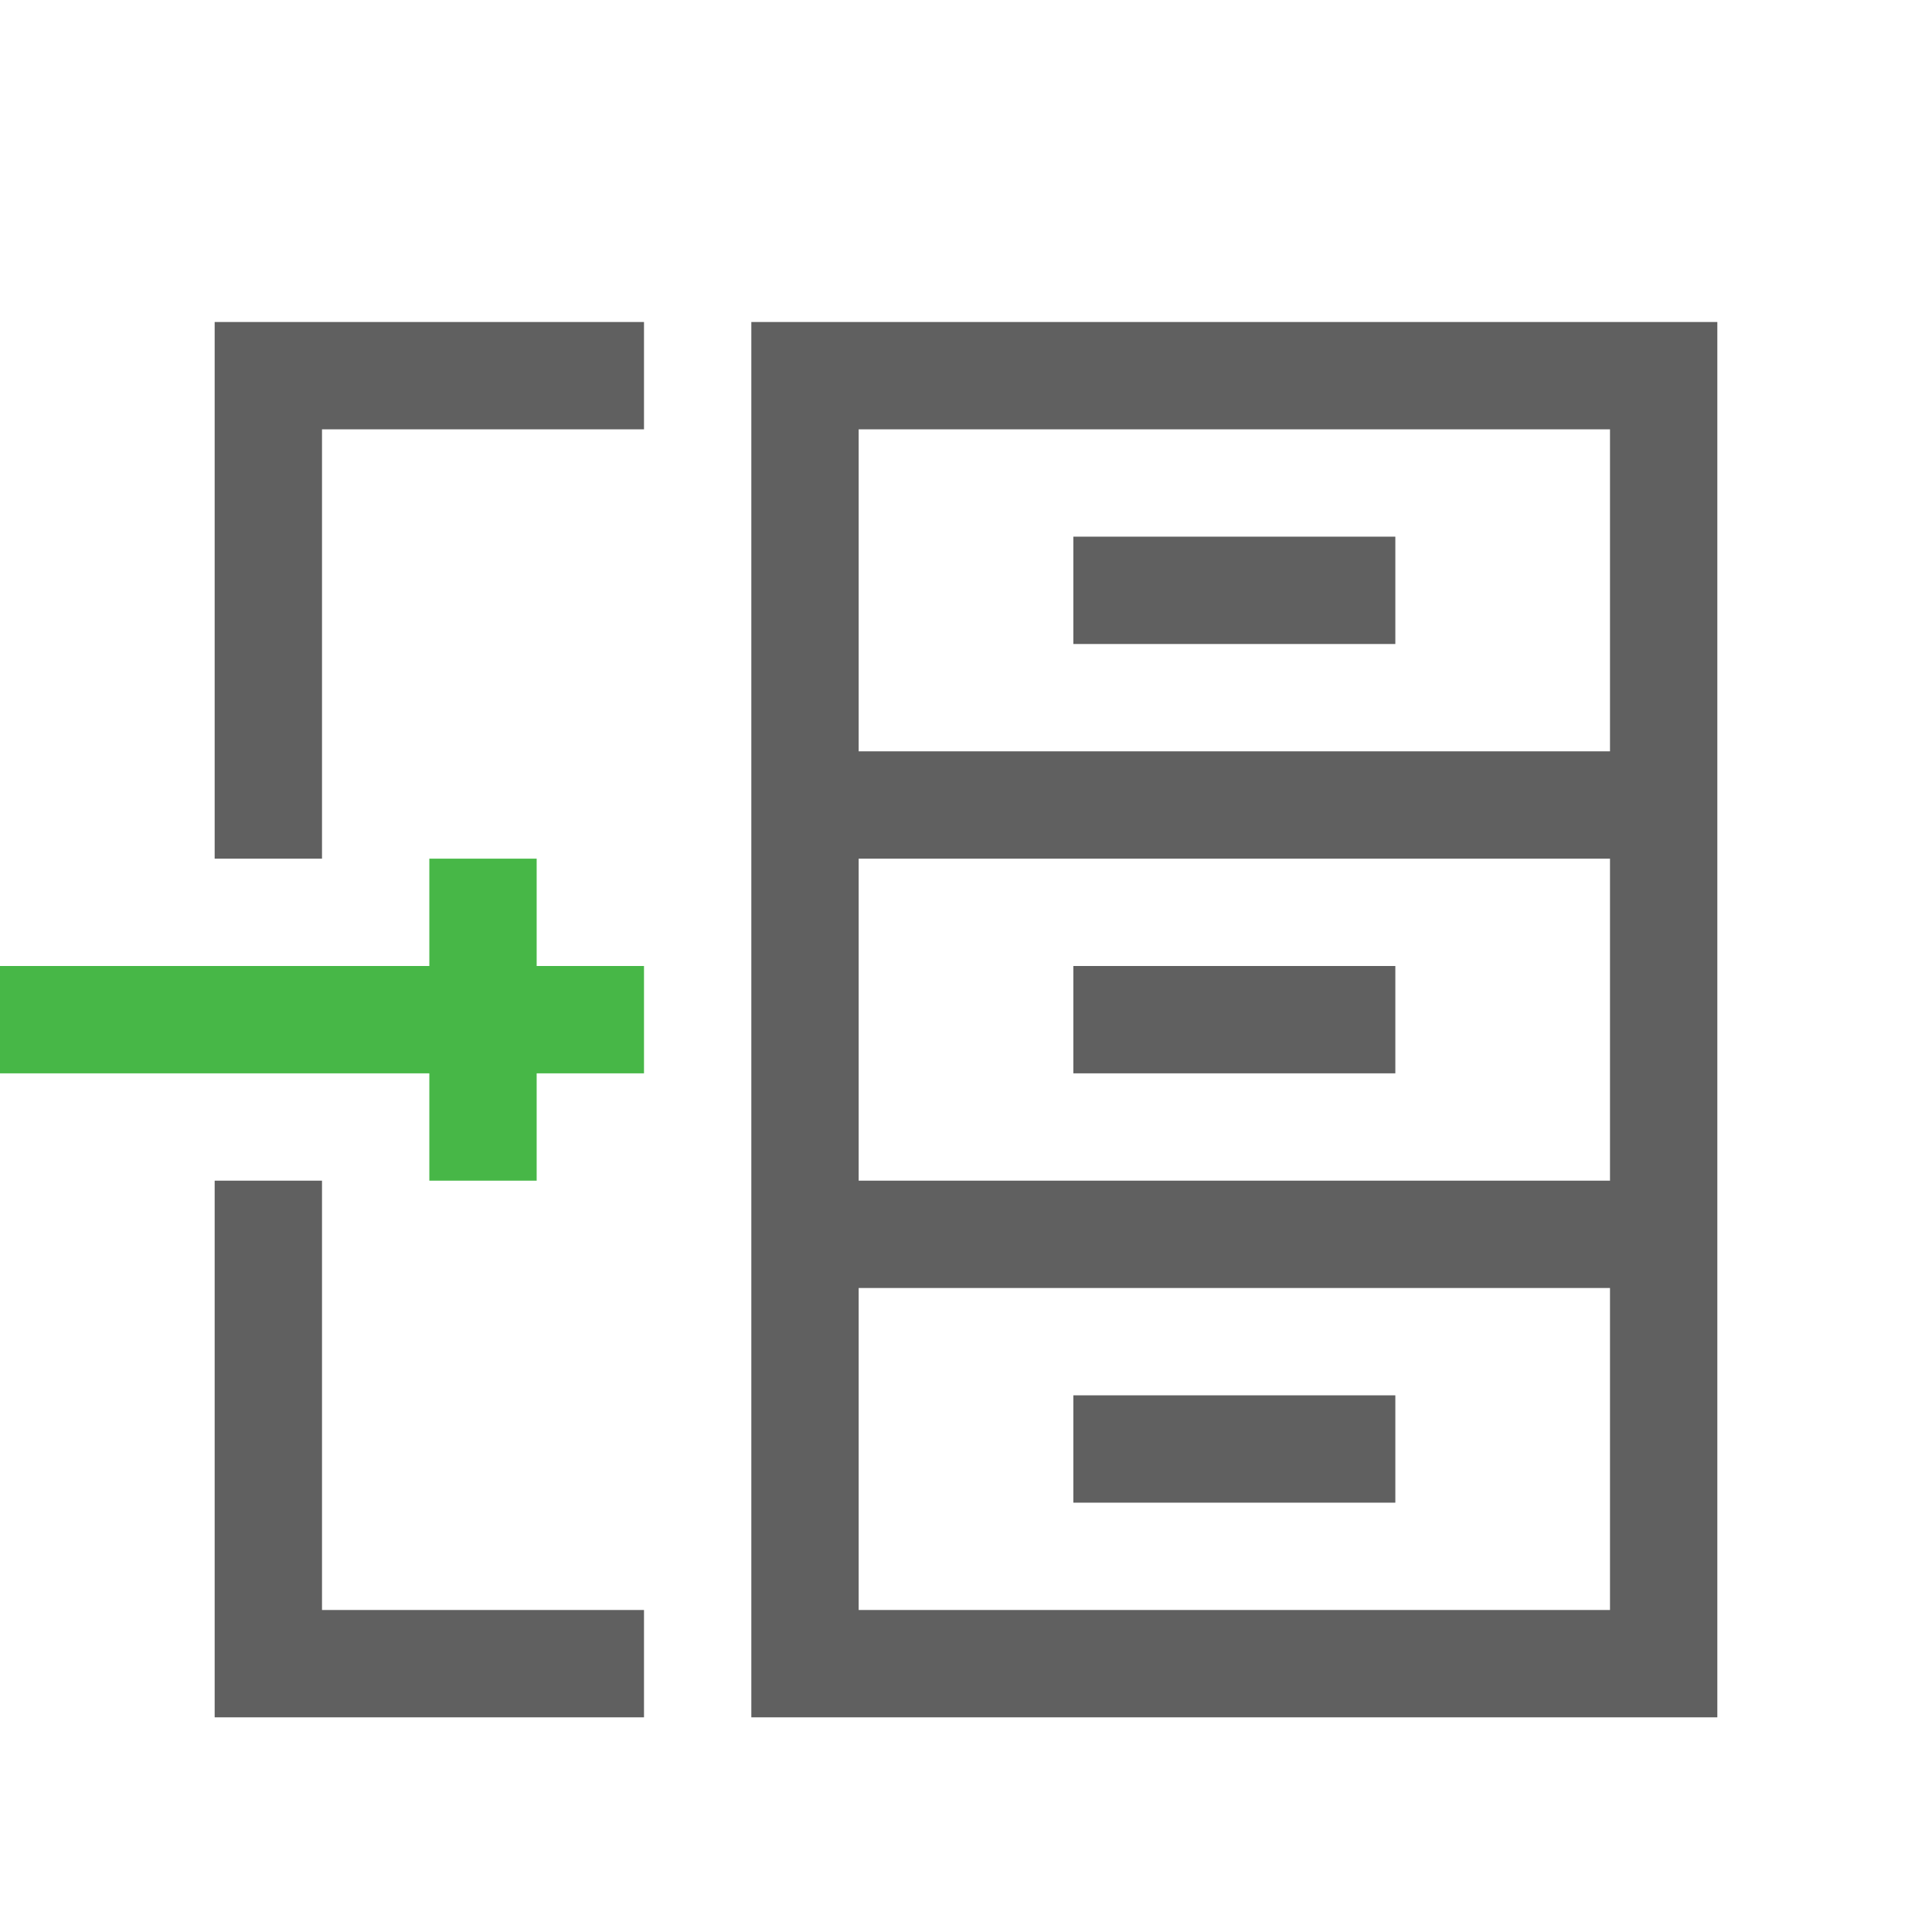 <?xml version="1.0" encoding="utf-8"?>
<!-- Generator: Adobe Illustrator 21.1.0, SVG Export Plug-In . SVG Version: 6.00 Build 0)  -->
<svg version="1.1" id="Layer_1" xmlns="http://www.w3.org/2000/svg" xmlns:xlink="http://www.w3.org/1999/xlink" x="0px" y="0px"
	 width="18px" height="18px" viewBox="0 0 18 18" style="enable-background:new 0 0 18 18;" xml:space="preserve">
<style type="text/css">
	.st0{opacity:0.32;fill:#EEF7C9;}
	.st1{fill:#E1E3E4;}
	.st2{fill:#B54747;}
	.st3{fill:none;stroke:#2F80D1;stroke-linecap:round;stroke-linejoin:round;stroke-miterlimit:10;}
	.st4{fill:none;stroke:#FFFFFF;stroke-linecap:round;stroke-miterlimit:10;}
	.st5{fill:none;stroke:#2F80D1;stroke-miterlimit:10;}
	.st6{fill:none;stroke:#FFFFFF;stroke-miterlimit:10;}
	.st7{fill:#606060;}
	.st8{fill:#2F80D1;}
	.st9{fill:#47B747;}
	.st10{fill:none;stroke:#606060;stroke-miterlimit:10;}
	.st11{fill:#FFFFFF;}
	.st12{fill:none;stroke:#47B747;stroke-miterlimit:10;}
	.st13{fill:none;stroke:#47B747;stroke-linecap:round;stroke-miterlimit:10;}
	.st14{fill:none;stroke:#47B747;stroke-linecap:round;stroke-linejoin:round;stroke-miterlimit:10;}
</style>
<g>
	<polygon class="st9" points="4,9 0,9 0,10 4,10 4,11 5,11 5,10 6,10 6,9 5,9 5,8 4,8 	"/>
	<g>
		<path class="st7" d="M7,3v4v1v3v1v4h9v-4v-1V8V7V3H7z M15,15H8v-3h7V15z M15,11H8V8h7V11z M8,7V4h7v3H8z"/>
		<rect x="10" y="5" class="st7" width="3" height="1"/>
		<rect x="10" y="9" class="st7" width="3" height="1"/>
		<rect x="10" y="13" class="st7" width="3" height="1"/>
	</g>
	<polygon class="st7" points="2,3 2,4 2,8 3,8 3,4 6,4 6,3 	"/>
	<polygon class="st7" points="3,15 3,11 2,11 2,15 2,16 3,16 6,16 6,15 	"/>
</g>
</svg>
